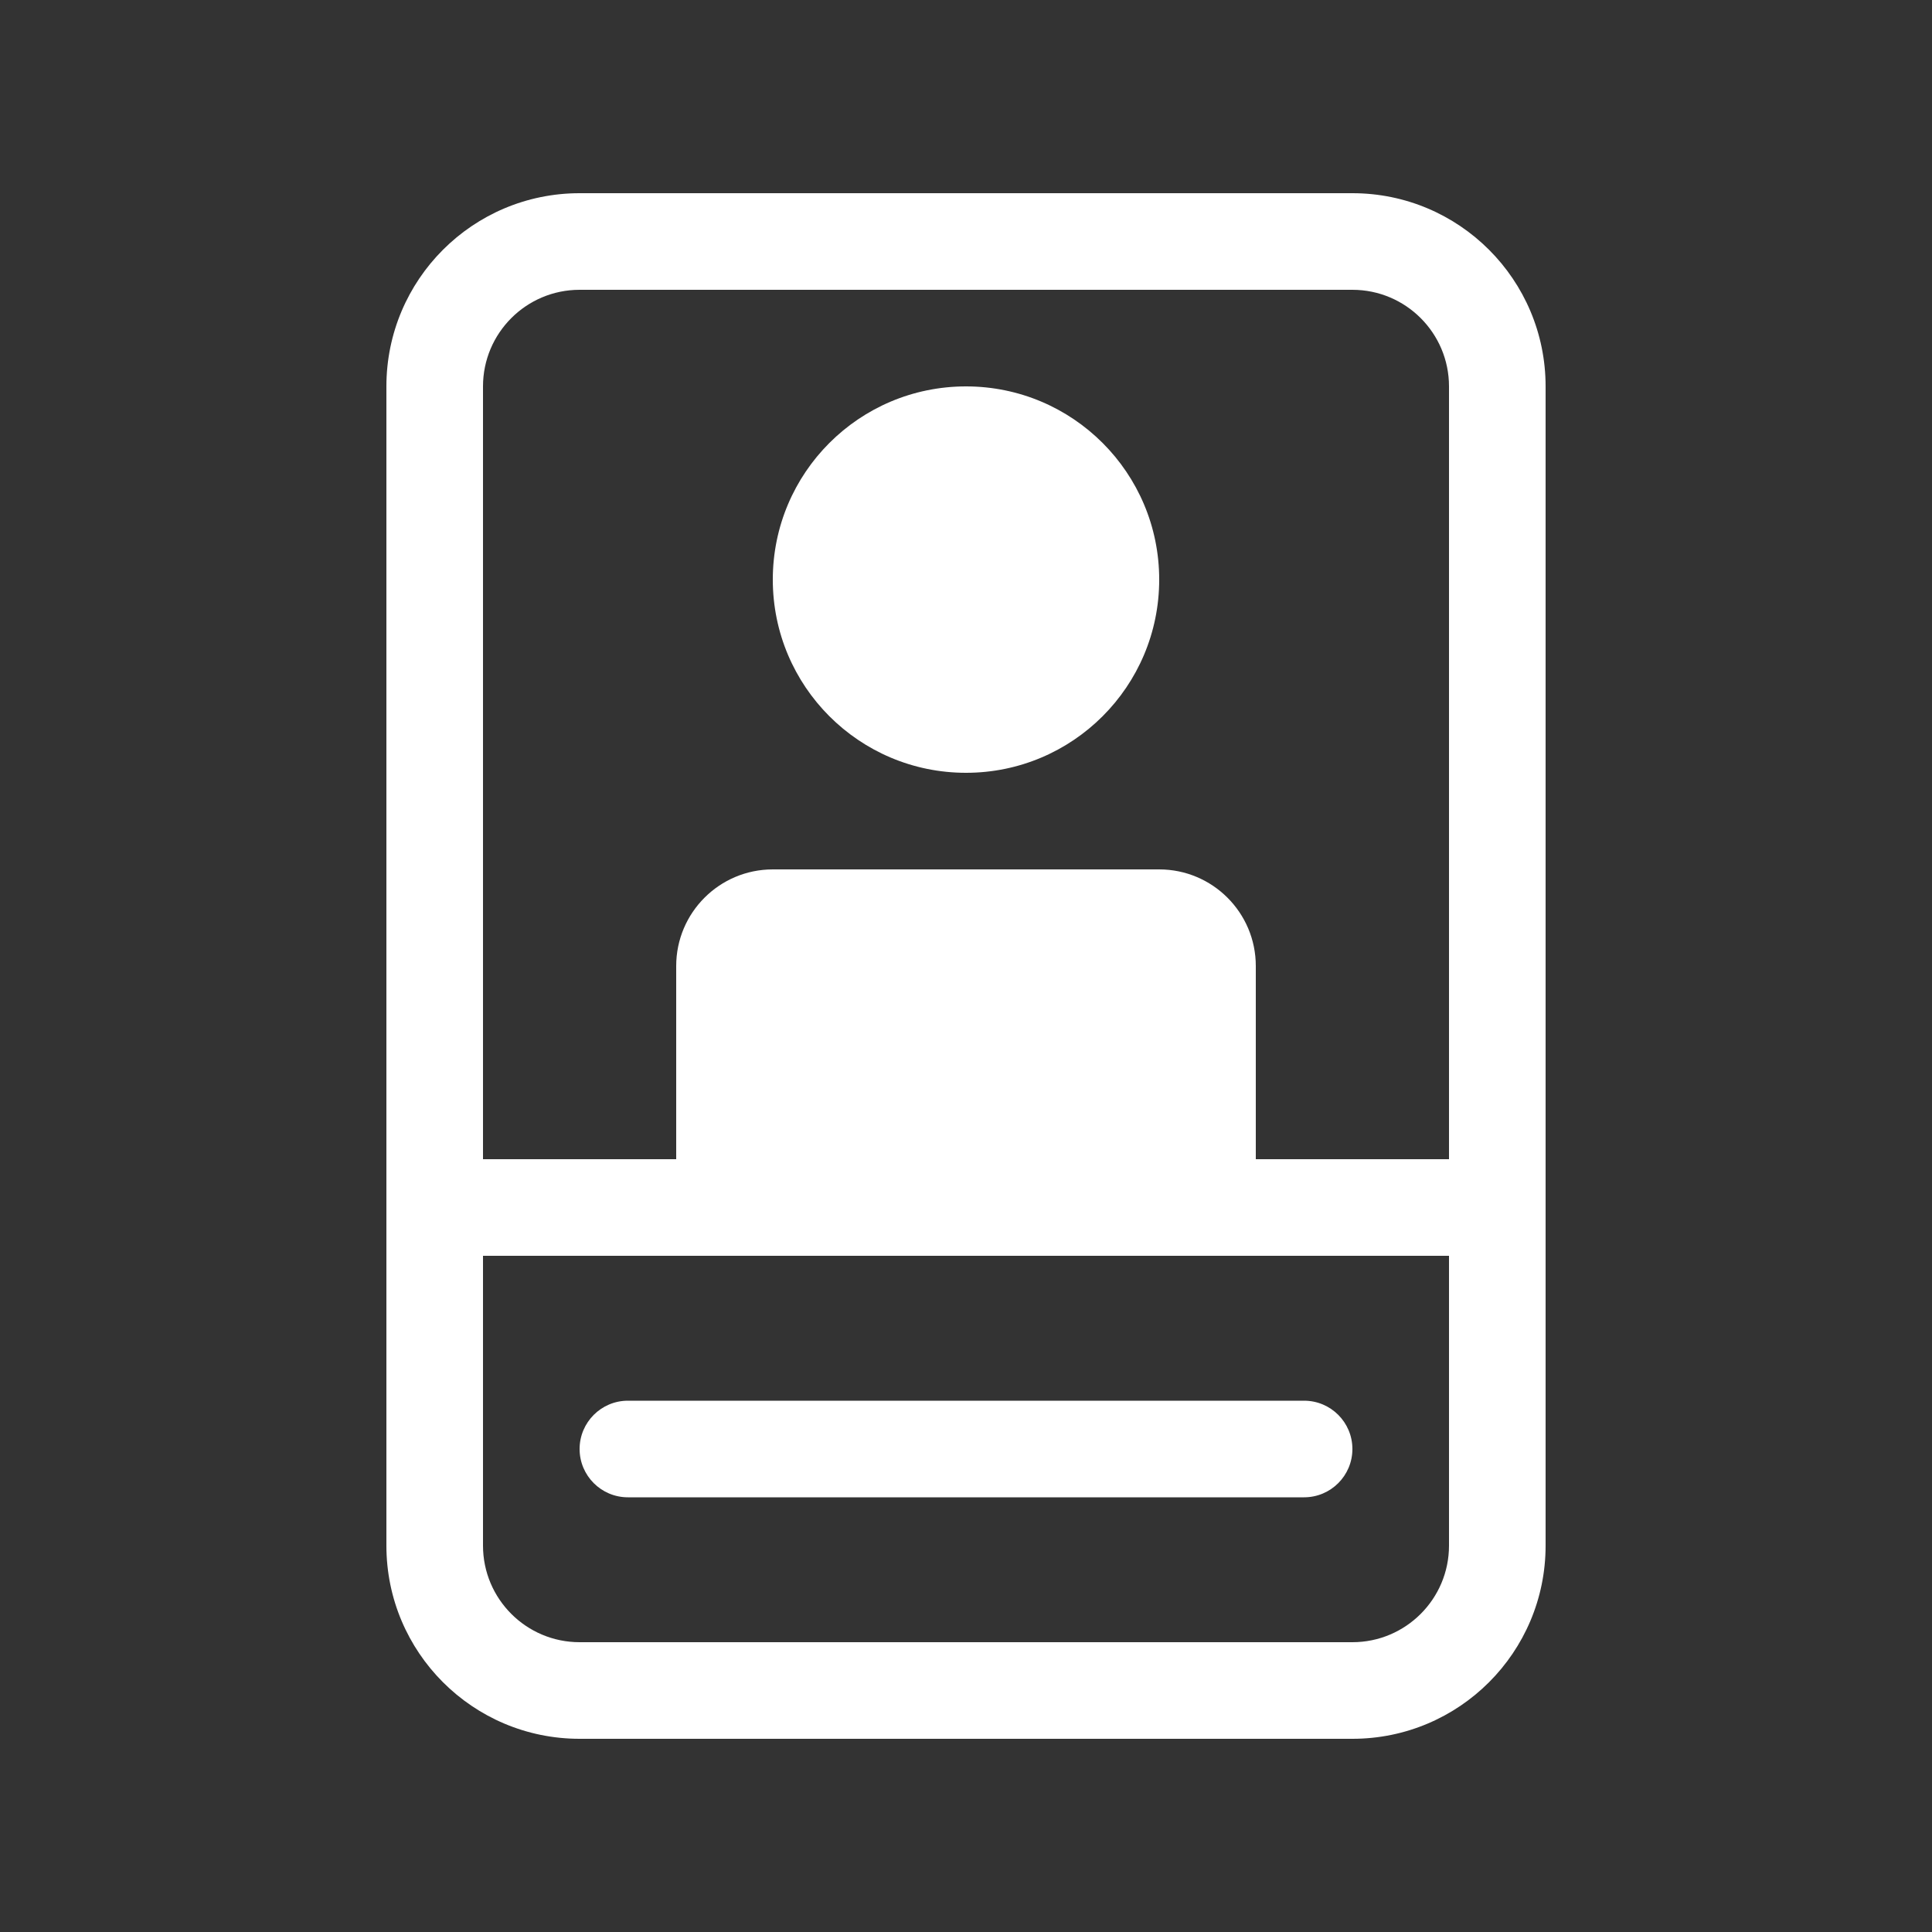 <svg width="20" height="20" viewBox="0 0 20 20" fill="none" xmlns="http://www.w3.org/2000/svg">
<rect x="0" y="0" width="20" height="20" fill="#333333" stroke="none"/>
<path d="M10 4C8.895 4 8 4.895 8 6C8 7.105 8.895 8 10 8C11.105 8 12 7.105 12 6C12 4.895 11.105 4 10 4ZM6.5 14.5C6.224 14.5 6 14.724 6 15C6 15.276 6.224 15.5 6.5 15.5H13.5C13.776 15.5 14 15.276 14 15C14 14.724 13.776 14.5 13.5 14.5H6.5ZM4 4C4 2.895 4.895 2 6 2H14C15.105 2 16 2.895 16 4V16C16 17.105 15.105 18 14 18H6C4.895 18 4 17.105 4 16V4ZM14 3H6C5.448 3 5 3.448 5 4V12H7V10C7 9.448 7.448 9 8 9H12C12.552 9 13 9.448 13 10V12H15V4C15 3.448 14.552 3 14 3ZM5 13V16C5 16.552 5.448 17 6 17H14C14.552 17 15 16.552 15 16V13H5Z" fill="#ffffff"/>
</svg>
